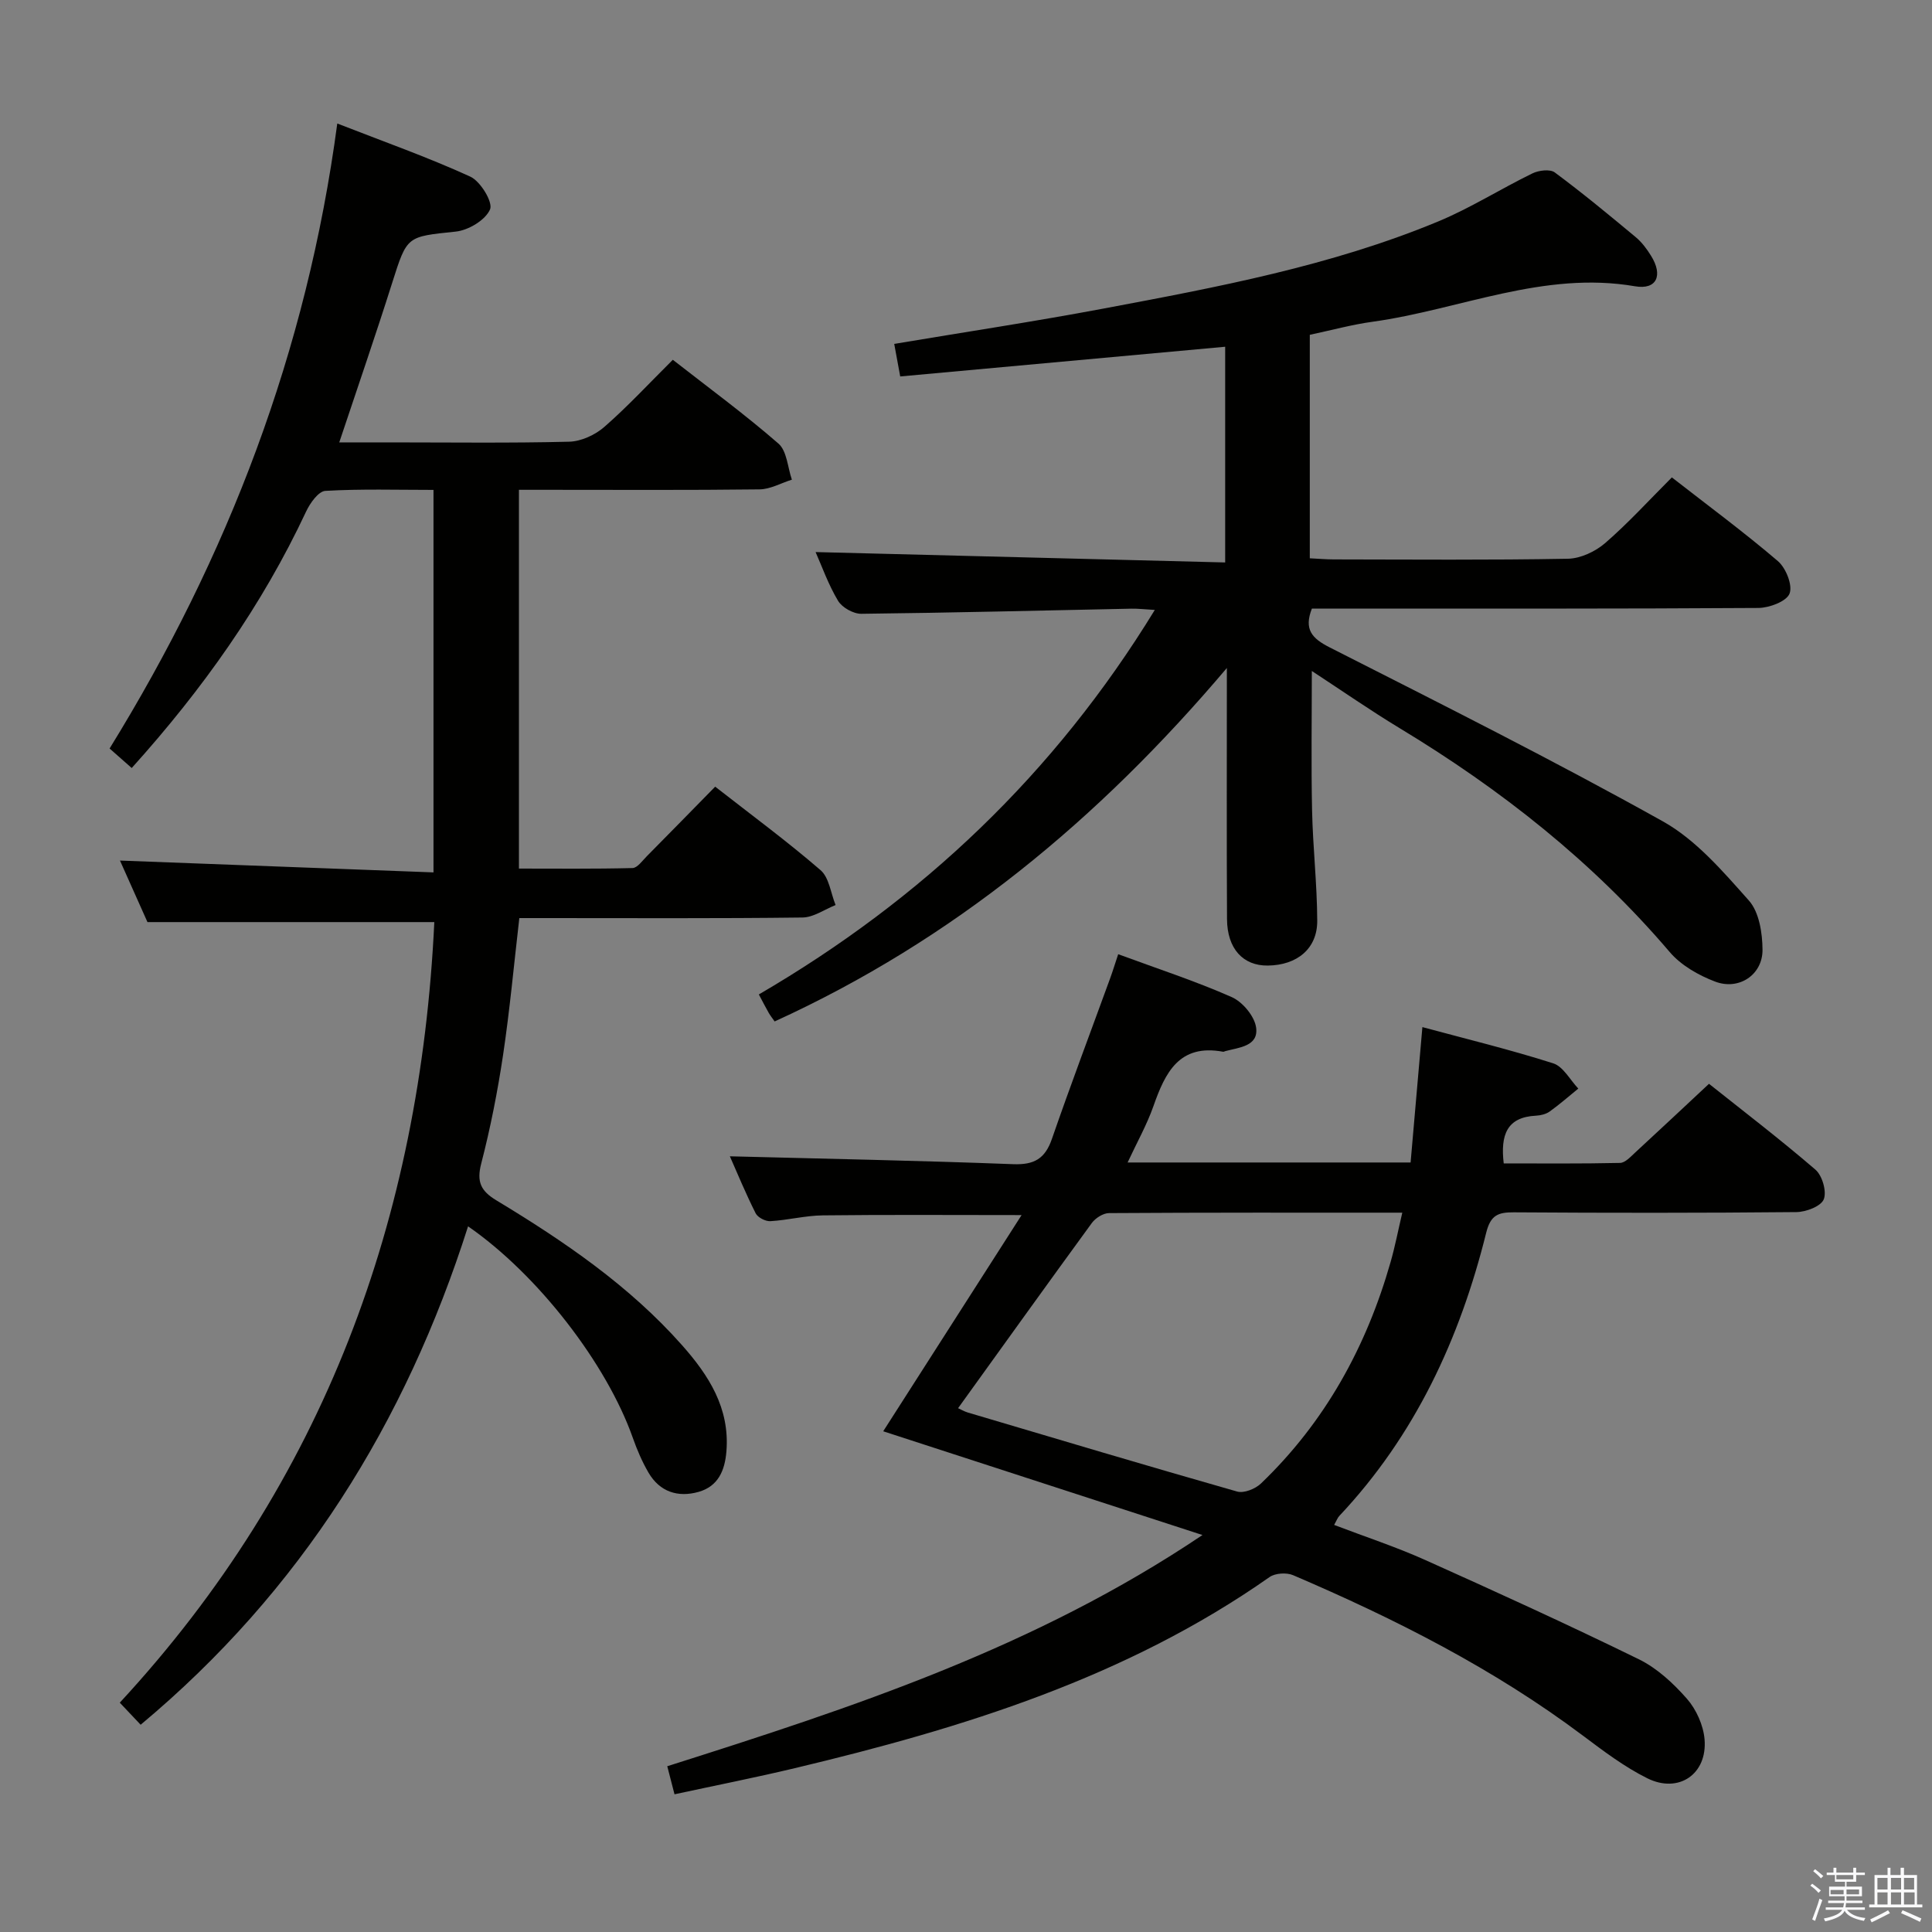 <svg enable-background="new 0 0 400 400" viewBox="0 0 400 400" xmlns="http://www.w3.org/2000/svg"><rect x="0" y="0" width="400" height="400" fill="#808080" stroke="none"/><path d="m374.8 390.4.4-.4c.7.5 1.3 1 1.8 1.4l-.5.5c-.5-.6-1.1-1.1-1.7-1.5zm1 7.3-.6-.3c.5-1.4 1.1-2.8 1.5-4.3.2.1.4.2.6.3-.5 1.3-1 2.8-1.5 4.3zm-.4-10.3.4-.4c.4.3 1 .8 1.7 1.4l-.5.5c-.4-.5-1-1-1.6-1.5zm2.5.3h1.7v-1h.6v1h3.5v-1h.6v1h1.8v.5h-1.8v1.4h-2v1h3.2v2h-3.2v.9h3.3v.5h-3.4c0 .3-.1.6-.1.9h4v.5h-3.7c.7.9 1.9 1.5 3.8 1.7-.1.2-.2.4-.3.6-2.1-.4-3.5-1.1-4-2.1-.4 1-1.8 1.7-4 2.2-.1-.2-.2-.4-.3-.6 2.1-.4 3.4-1 3.8-1.8h-3.4v-.5h3.6c.1-.3.1-.6.2-.9h-3.3v-.5h3.4c0-.3 0-.6 0-.9h-3.2v-2h3.3v-1h-2.1v-1.4h-1.7v-.5zm1.1 3.5v1h2.7c0-.3 0-.4 0-.4 0-.1 0-.2 0-.2 0-.1 0-.2 0-.3h-2.7zm1.2-3v.9h3.5v-.9zm4.7 3h-2.6v.6.4h2.6z" fill="#fafafb"/><path d="m393.6 386.7h.6v1.5h2.7v6.1h1.1v.6h-11v-.6h1.1v-6.1h2.7v-1.5h.6v1.5h2.1v-1.5zm-2.7 8.8.4.6c-1.2.6-2.5 1.3-3.8 1.9-.1-.2-.2-.4-.3-.6 1.2-.6 2.5-1.2 3.7-1.9zm-2.2-6.7v2.4h2.1v-2.4zm0 3v2.5h2.1v-2.5zm2.8-3v2.4h2.1v-2.4zm0 3v2.5h2.1v-2.5zm6 6.1c-1.4-.7-2.7-1.3-3.9-1.8l.3-.6c1.5.6 2.7 1.2 3.9 1.7zm-1.2-9.1h-2.1v2.4h2.1zm-2.1 3v2.5h2.2v-2.5z" fill="#fafafb"/><g fill="#010100"><path d="m89.75 180.62c0-26.99 0-52.76 0-79.19-7.49 0-14.96-.23-22.39.2-1.43.08-3.18 2.55-3.99 4.29-9.12 19.47-21.39 36.76-36.1 53.09-1.53-1.35-2.95-2.6-4.58-4.04 24.51-39.74 40.85-82.22 47.14-129.4 9.65 3.77 18.78 6.99 27.54 11 2.12.97 4.73 5.31 4.09 6.78-.95 2.21-4.48 4.33-7.11 4.6-10.16 1.07-10.05.83-13.15 10.6-3.43 10.85-7.15 21.61-10.96 33.04h10.59c12.33 0 24.67.17 37-.14 2.49-.06 5.39-1.4 7.3-3.07 4.85-4.24 9.25-9 14.17-13.89 7.37 5.76 14.87 11.26 21.87 17.35 1.76 1.53 1.9 4.93 2.78 7.47-2.24.7-4.47 1.99-6.71 2.01-14.66.18-29.33.09-44 .09-1.81 0-3.61 0-5.8 0v78.42c7.71 0 15.62.09 23.52-.11 1.01-.03 2.04-1.53 2.96-2.45 4.67-4.71 9.3-9.46 14.15-14.4 7.55 5.9 14.91 11.32 21.81 17.28 1.79 1.54 2.12 4.78 3.12 7.23-2.28.9-4.55 2.55-6.84 2.58-17.66.22-35.33.12-53 .12-1.81 0-3.61 0-5.64 0-1.12 9.69-1.98 19.08-3.37 28.38-1.13 7.54-2.61 15.07-4.52 22.45-.98 3.79-.08 5.67 3.14 7.61 14 8.46 27.5 17.64 38.45 30 5.5 6.21 9.89 12.99 9.18 21.93-.32 4.03-1.72 7.28-5.77 8.43-4.25 1.2-8.02.01-10.35-3.96-1.33-2.28-2.39-4.75-3.27-7.25-5.38-15.24-19.57-33.71-34.1-43.77-12.94 40.65-34.6 75.49-67.79 103.19-1.13-1.2-2.43-2.58-4.32-4.57 42.33-45.76 62.21-100.36 65.12-161.61-19.79 0-39.33 0-59.39 0-1.76-3.94-3.84-8.61-5.69-12.74 21.54.8 42.9 1.61 64.91 2.45z"/><path d="m138.15 365.68c38.34-12.17 76.05-24.49 110.81-47.87-22.85-7.43-44.48-14.45-66.1-21.48 9.59-14.98 18.93-29.57 28.65-44.76-14.63 0-27.89-.1-41.15.06-3.63.04-7.23.99-10.87 1.2-1.01.06-2.61-.77-3.04-1.63-2.07-4.12-3.84-8.4-5.34-11.8 19.53.51 39.09.88 58.64 1.63 4.36.17 6.62-1.12 8.04-5.24 3.85-11.13 8.02-22.16 12.05-33.23.56-1.53 1.03-3.09 1.67-5 8.05 2.97 15.95 5.54 23.51 8.88 2.26 1 4.75 3.99 5.05 6.34.5 3.84-3.52 4.08-6.37 4.84-.16.04-.33.16-.48.13-9.08-1.68-11.98 4.32-14.42 11.28-1.36 3.86-3.4 7.48-5.34 11.65h58.59c.79-9.13 1.58-18.17 2.44-28.03 9.07 2.45 18.17 4.66 27.08 7.5 2.08.66 3.49 3.43 5.2 5.23-1.97 1.6-3.87 3.28-5.93 4.75-.77.55-1.87.81-2.84.86-6.02.3-7.37 3.97-6.67 9.88 7.95 0 16.02.08 24.08-.1 1.07-.02 2.21-1.3 3.16-2.17 4.9-4.51 9.75-9.07 15.26-14.21 6.88 5.48 14.64 11.41 22.03 17.77 1.42 1.22 2.38 4.53 1.73 6.15-.58 1.44-3.66 2.62-5.66 2.64-19.5.19-39 .18-58.5.05-3.28-.02-4.82.58-5.73 4.23-5.45 21.94-14.73 41.98-30.43 58.65-.33.35-.5.85-1.05 1.84 6.36 2.43 12.74 4.52 18.83 7.25 14.85 6.66 29.66 13.42 44.27 20.57 3.77 1.85 7.14 4.98 9.94 8.17 1.94 2.21 3.4 5.48 3.65 8.39.61 7.21-5.36 11.3-11.86 8.07-4.71-2.34-9.02-5.6-13.26-8.78-18.49-13.88-38.93-24.22-60.08-33.27-1.34-.57-3.67-.43-4.84.38-29.7 20.85-63.57 31.3-98.31 39.58-8.18 1.95-16.43 3.58-24.91 5.41-.58-2.24-.98-3.8-1.5-5.81zm60.21-74.13c.55.25 1.25.66 1.99.89 18.58 5.51 37.15 11.06 55.79 16.37 1.4.4 3.76-.55 4.92-1.66 13.28-12.73 21.83-28.28 26.85-45.87.92-3.22 1.55-6.51 2.42-10.21-20.83 0-40.78-.04-60.73.09-1.2.01-2.79 1.02-3.54 2.04-9.2 12.6-18.29 25.29-27.7 38.35z"/><path d="m271.18 69.32v46.27c1.76.08 3.37.23 4.97.23 16.16.02 32.33.16 48.48-.14 2.62-.05 5.67-1.49 7.7-3.24 4.75-4.11 9.01-8.8 13.81-13.6 7.41 5.78 14.89 11.3 21.94 17.32 1.67 1.42 3.1 5 2.43 6.73-.63 1.63-4.18 2.96-6.45 2.98-28.99.19-57.98.13-86.97.13-1.82 0-3.63 0-5.48 0-1.67 4.3-.03 6.16 3.73 8.06 23.11 11.73 46.3 23.36 68.93 35.99 6.88 3.84 12.45 10.37 17.82 16.4 2.13 2.39 2.8 6.73 2.82 10.19.03 5.18-4.88 8.46-9.81 6.59-3.45-1.31-7.08-3.38-9.42-6.14-15.95-18.71-34.94-33.66-55.88-46.32-6.1-3.69-11.96-7.77-18.2-11.85 0 9.79-.15 19.31.05 28.83.16 7.64 1.04 15.26 1.07 22.9.02 5.76-4.17 9.19-10.24 9.26-5.11.06-8.4-3.48-8.44-9.61-.09-16.82-.03-33.64-.03-52-26.58 31.4-56.72 56.33-93.63 73.18-.48-.69-.9-1.21-1.23-1.79-.64-1.12-1.23-2.28-2.04-3.8 33.78-19.69 61.22-45.69 81.98-79.61-2.04-.11-3.45-.29-4.85-.26-18.64.38-37.27.85-55.91 1.06-1.64.02-3.98-1.29-4.82-2.69-2.02-3.37-3.35-7.16-4.65-10.09 28.13.71 56.28 1.42 84.8 2.15 0-15.53 0-30.06 0-44.66-22.48 2.06-44.75 4.09-67.28 6.15-.5-2.74-.85-4.61-1.24-6.74 14.63-2.45 29.04-4.63 43.36-7.32 23.49-4.42 47.04-8.81 69.26-18.03 6.72-2.79 12.95-6.76 19.51-9.95 1.31-.64 3.65-.93 4.63-.2 5.74 4.26 11.26 8.82 16.76 13.4 1.26 1.04 2.29 2.44 3.16 3.84 2.54 4.06 1.21 7.11-3.31 6.33-18.94-3.26-36.22 4.82-54.3 7.34-4.25.58-8.43 1.73-13.03 2.71z"/></g></svg>
